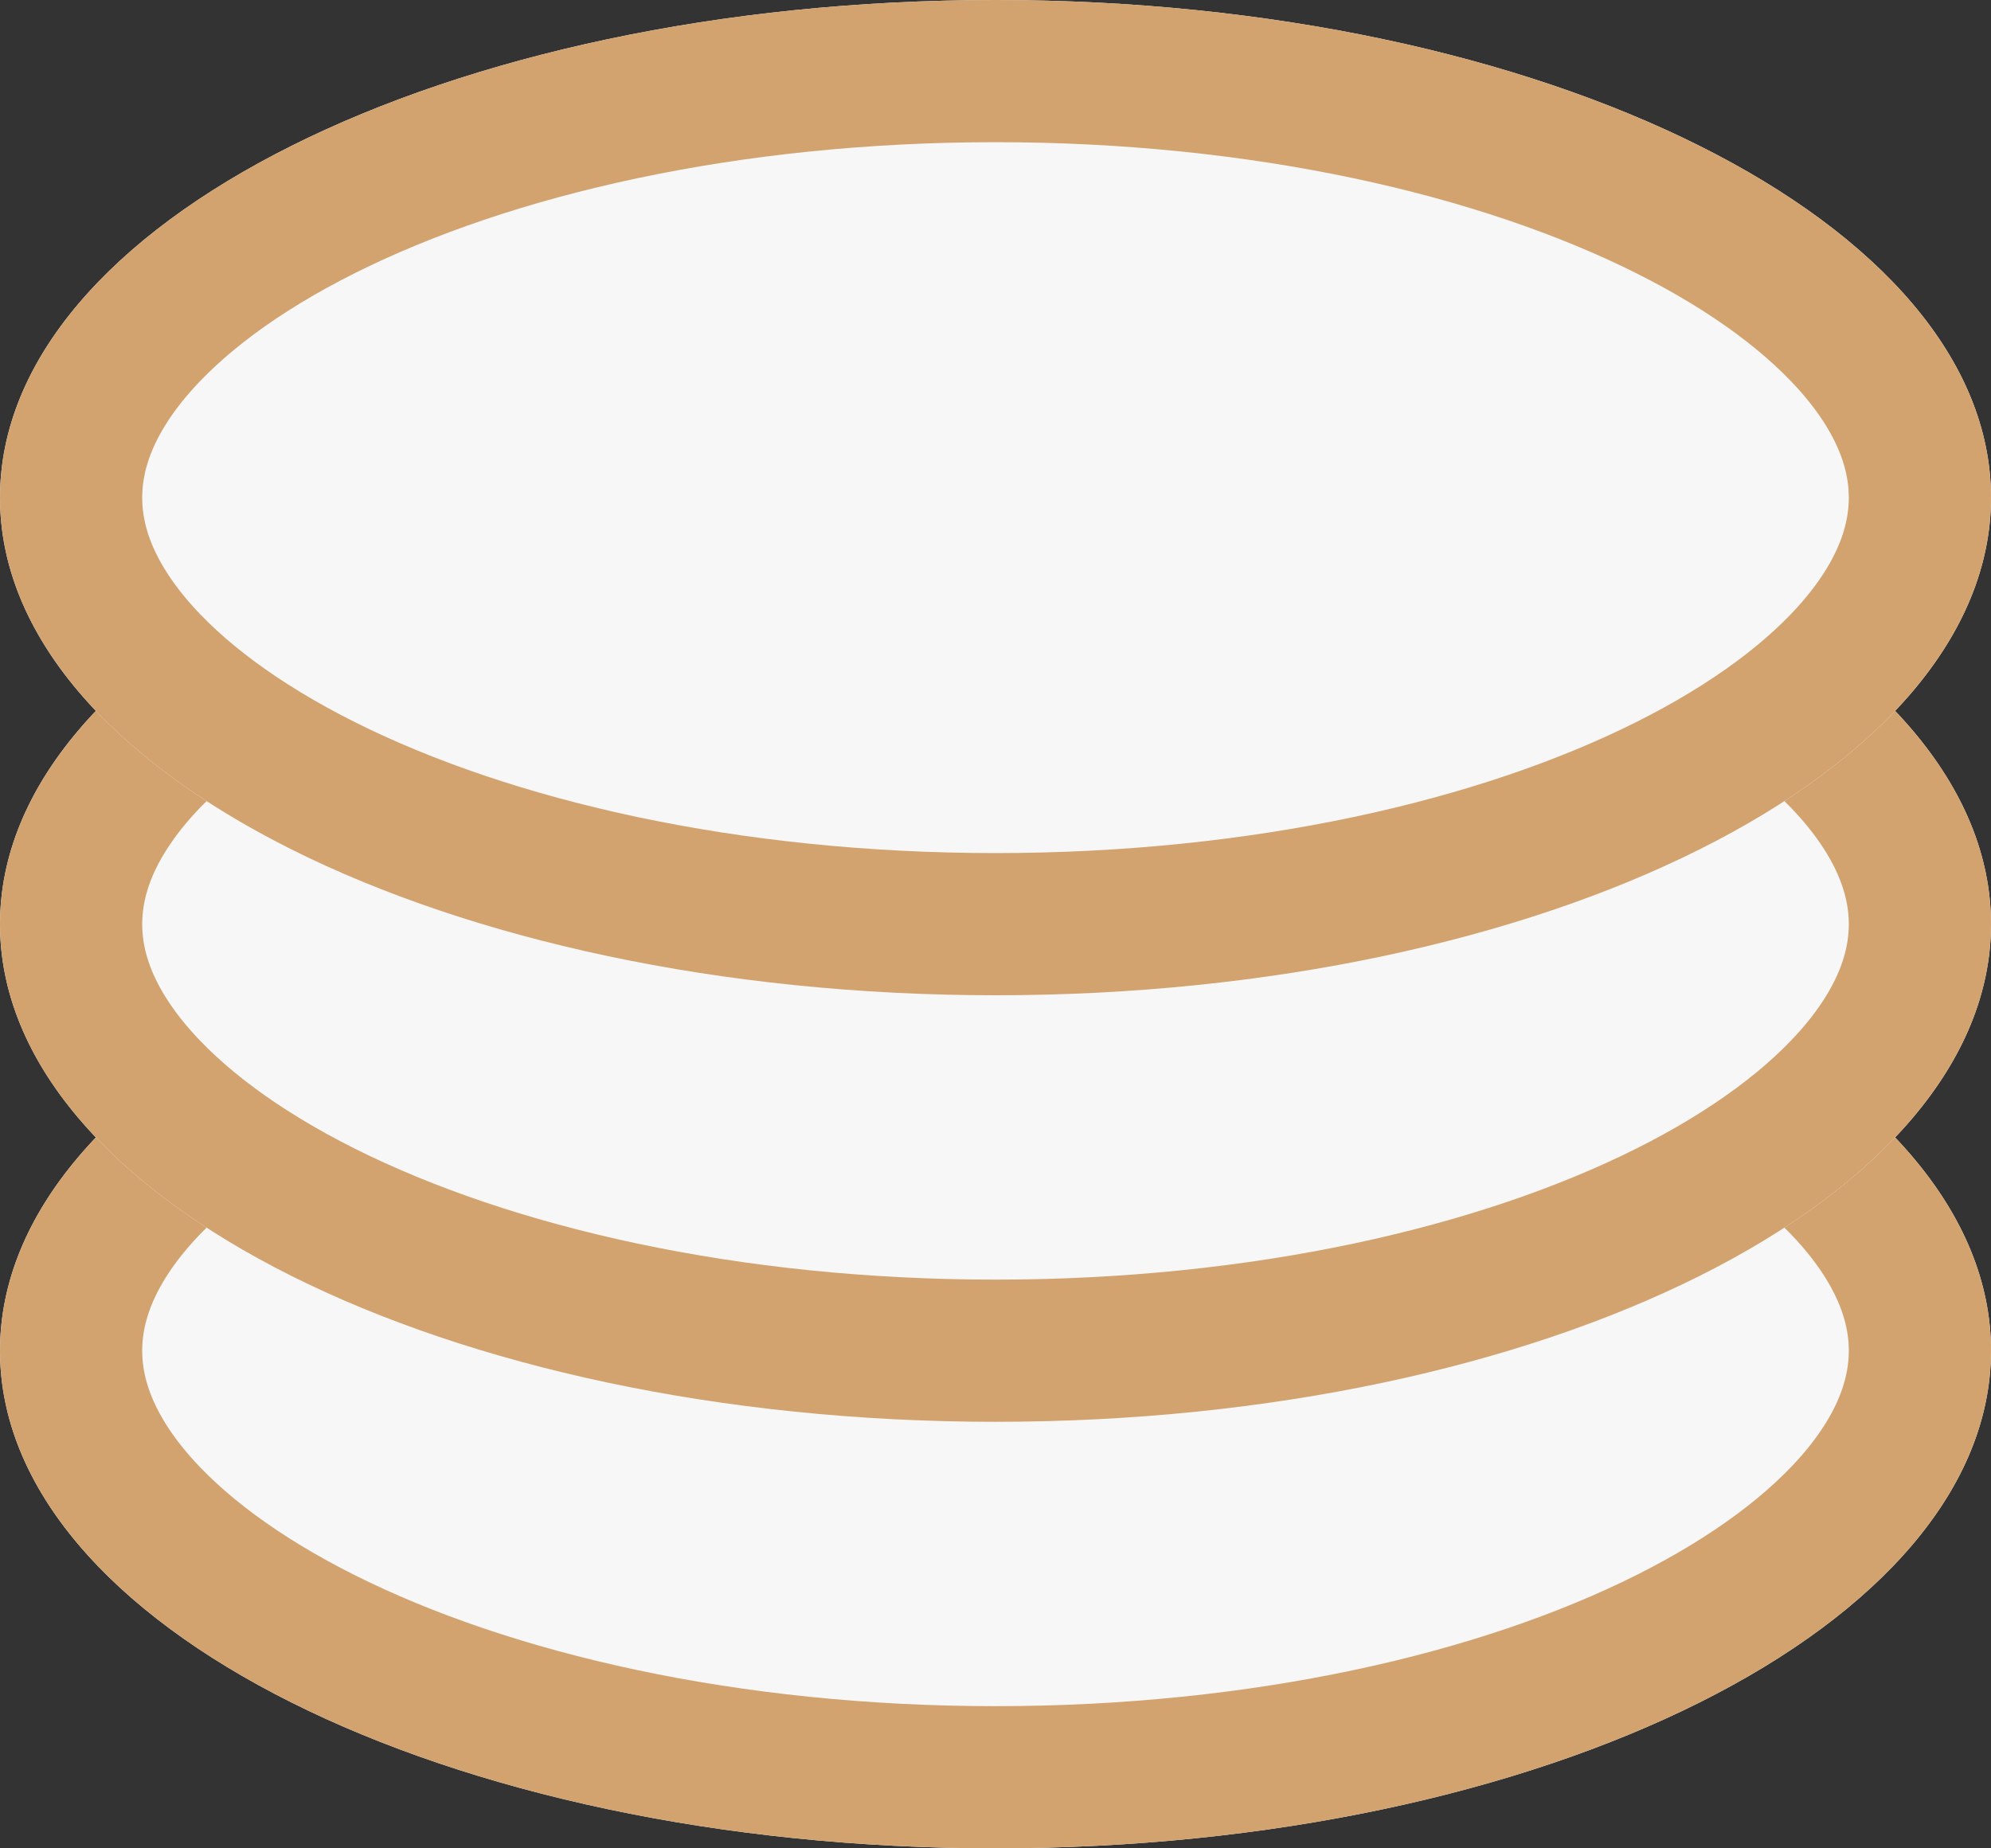 <svg xmlns="http://www.w3.org/2000/svg" width="14" height="13" viewBox="0 0 14 13"><rect x="0" y="0" width="14" height="13" fill="#333333" stroke="none"/><defs><clipPath id="a"><path fill="#fff" d="M1155 58.5c0-1.93 3.13-3.5 7-3.5s7 1.57 7 3.5-3.13 3.5-7 3.5-7-1.57-7-3.5z"/></clipPath><clipPath id="b"><path fill="#fff" d="M1155 55.5c0-1.93 3.13-3.5 7-3.5s7 1.57 7 3.5-3.13 3.5-7 3.5-7-1.57-7-3.5z"/></clipPath><clipPath id="c"><path fill="#fff" d="M1155 52.5c0-1.93 3.13-3.5 7-3.5s7 1.57 7 3.5-3.13 3.5-7 3.5-7-1.57-7-3.5z"/></clipPath></defs><path fill="#f7f7f7" d="M0 9.5C0 7.57 3.13 6 7 6s7 1.57 7 3.5S10.87 13 7 13s-7-1.57-7-3.5z"/><path fill="none" stroke="#d2a36f" stroke-miterlimit="50" stroke-width="2" d="M1155 58.5c0-1.93 3.13-3.5 7-3.5s7 1.57 7 3.5-3.13 3.5-7 3.5-7-1.57-7-3.5z" clip-path="url(&quot;#a&quot;)" transform="translate(-1155 -49)"/><path fill="#f7f7f7" d="M0 6.5C0 4.57 3.13 3 7 3s7 1.57 7 3.5S10.87 10 7 10 0 8.43 0 6.5z"/><path fill="none" stroke="#d2a36f" stroke-miterlimit="50" stroke-width="2" d="M1155 55.5c0-1.93 3.13-3.5 7-3.5s7 1.57 7 3.5-3.13 3.5-7 3.5-7-1.57-7-3.5z" clip-path="url(&quot;#b&quot;)" transform="translate(-1155 -49)"/><path fill="#f7f7f7" d="M0 3.5C0 1.57 3.13 0 7 0s7 1.57 7 3.5S10.87 7 7 7 0 5.43 0 3.5z"/><path fill="none" stroke="#d2a36f" stroke-miterlimit="50" stroke-width="2" d="M1155 52.5c0-1.93 3.13-3.5 7-3.5s7 1.57 7 3.5-3.13 3.5-7 3.5-7-1.57-7-3.5z" clip-path="url(&quot;#c&quot;)" transform="translate(-1155 -49)"/></svg>